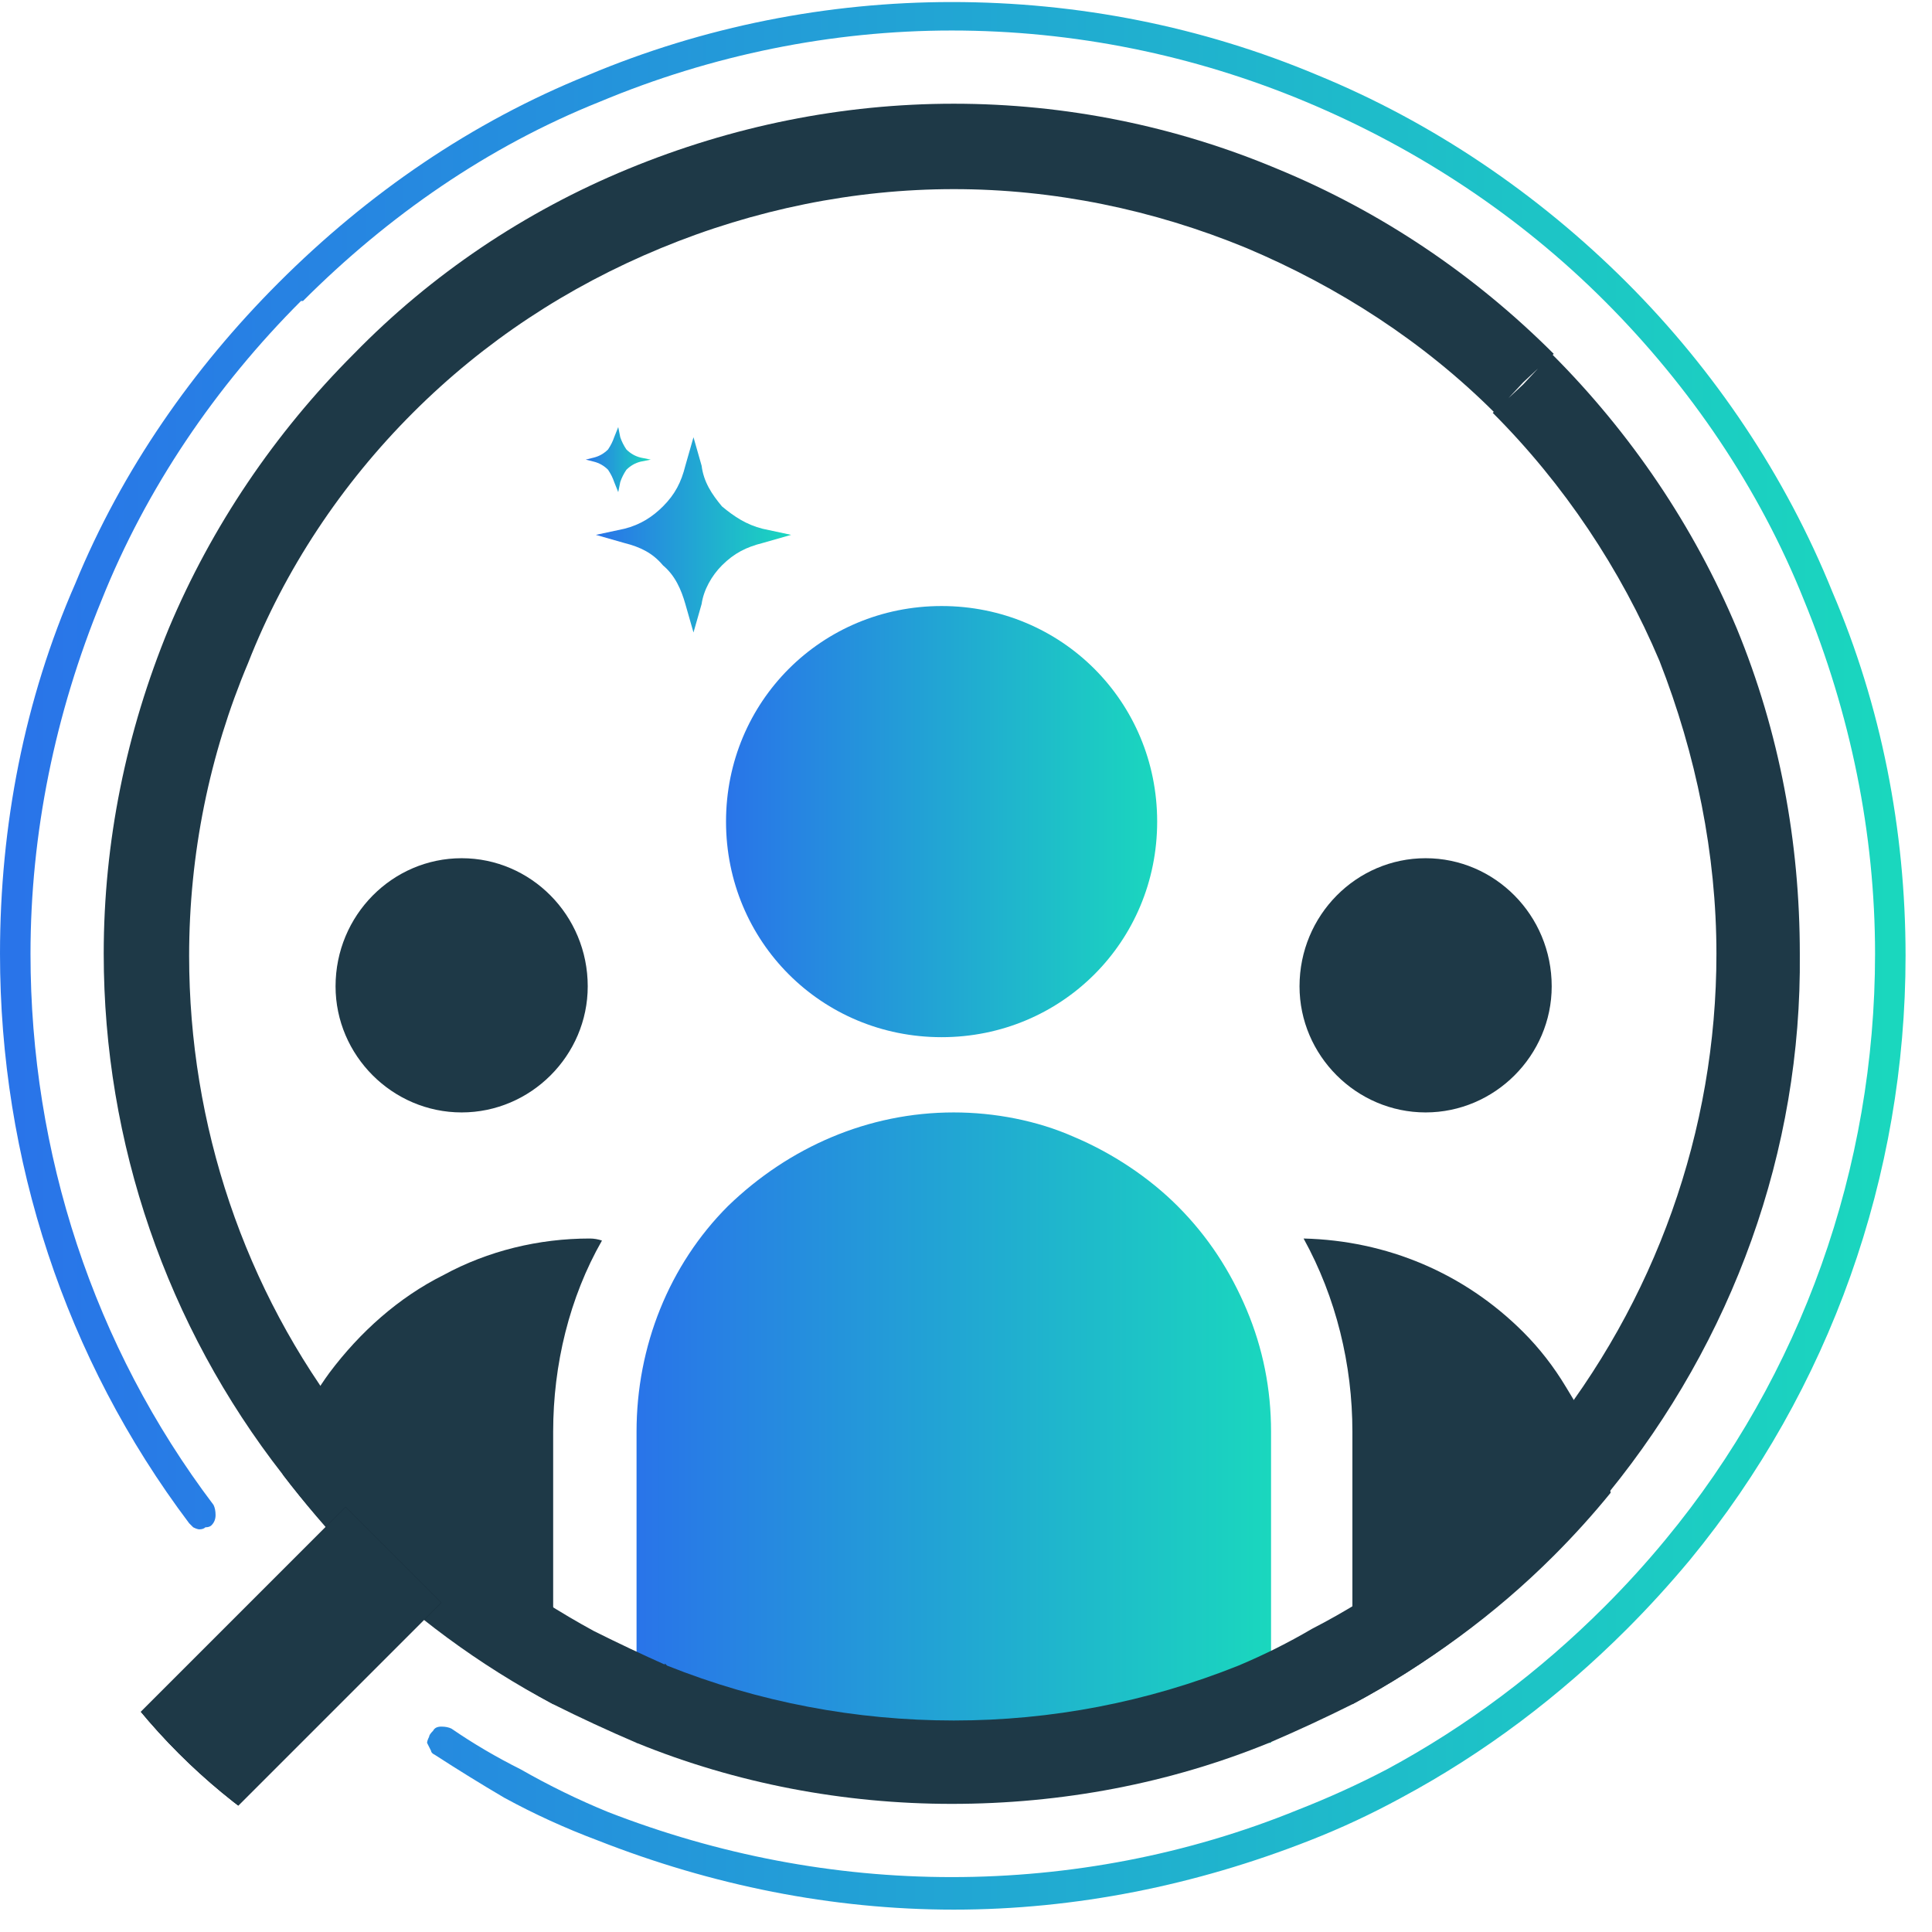 <svg version="1.2" xmlns="http://www.w3.org/2000/svg" viewBox="0 0 95 95" width="95" height="95">
	<title>Logo</title>
	<defs>
		<clipPath clipPathUnits="userSpaceOnUse" id="cp1">
			<path d="m30 0h358c16.57 0 30 13.43 30 30v35c0 16.57-13.43 30-30 30h-358c-16.57 0-30-13.43-30-30v-35c0-16.57 13.43-30 30-30z"/>
		</clipPath>
		<linearGradient id="g1" x2="1" gradientUnits="userSpaceOnUse" gradientTransform="matrix(19.225,0,0,19.257,327.514,27.067)">
			<stop offset="0" stop-color="#2974e9"/>
			<stop offset="1" stop-color="#1ad7be"/>
		</linearGradient>
		<linearGradient id="g2" x2="1" gradientUnits="userSpaceOnUse" gradientTransform="matrix(6.468,0,0,6.476,325.544,19.605)">
			<stop offset="0" stop-color="#2974e9"/>
			<stop offset="1" stop-color="#1ad7be"/>
		</linearGradient>
		<linearGradient id="g3" x2="1" gradientUnits="userSpaceOnUse" gradientTransform="matrix(9.527,0,0,9.54,29.333,26.299)">
			<stop offset="0" stop-color="#2974e9"/>
			<stop offset="1" stop-color="#1ad7be"/>
		</linearGradient>
		<linearGradient id="g4" x2="1" gradientUnits="userSpaceOnUse" gradientTransform="matrix(3.205,0,0,3.21,28.752,22.604)">
			<stop offset="0" stop-color="#2974e9"/>
			<stop offset="1" stop-color="#1ad7be"/>
		</linearGradient>
		<linearGradient id="g5" x2="1" gradientUnits="userSpaceOnUse" gradientTransform="matrix(21.235,0,0,21.262,35.679,40.39)">
			<stop offset="0" stop-color="#2974e9"/>
			<stop offset="1" stop-color="#1ad7be"/>
		</linearGradient>
		<linearGradient id="g6" x2="1" gradientUnits="userSpaceOnUse" gradientTransform="matrix(31.23,0,0,30.996,31.255,70.213)">
			<stop offset="0" stop-color="#2974e9"/>
			<stop offset="1" stop-color="#1ad7be"/>
		</linearGradient>
		<linearGradient id="g7" x2="1" gradientUnits="userSpaceOnUse" gradientTransform="matrix(93.723,0,0,93.787,0,46.922)">
			<stop offset="0" stop-color="#2974e9"/>
			<stop offset="1" stop-color="#1ad7be"/>
		</linearGradient>
	</defs>
	<style>
		.s0 { fill: #1e3947 } 
		.s1 { fill: url(#g1) } 
		.s2 { fill: url(#g2) } 
		.s3 { fill: url(#g3) } 
		.s4 { fill: url(#g4) } 
		.s5 { fill: url(#g5) } 
		.s6 { fill: url(#g6) } 
		.s7 { fill: url(#g7) } 
		.s8 { fill: #0b1928 } 
	</style>
	<g id="Clip-Path" clip-path="url(#cp1)">
		<g>
			<path fill-rule="evenodd" class="s0" d="m153.5 78.6l-10-14.3q-0.9 0.1-1.8 0.1h-11.1v14.2h-9.1v-48.9h20.2c12.8 0 20.8 6.5 20.8 17.4 0 7.4-3.8 12.9-10.4 15.4l11.2 16.1zm-12.3-41.2h-10.6v19.5h10.6c8 0 12.1-3.7 12.1-9.8 0-6.2-4.1-9.7-12.1-9.7z"/>
			<path fill-rule="evenodd" class="s0" d="m206.7 62.3h-29.3c1.1 5.4 5.6 8.9 12.2 8.9 1.8 0.1 3.7-0.2 5.4-0.9 1.8-0.7 3.4-1.8 4.7-3.1l4.7 5.4c-3.4 4-8.6 6.1-15.1 6.1-12.5 0-20.6-8.1-20.6-19.2 0-11.1 8.2-19.1 19.3-19.1 10.9 0 18.9 7.6 18.9 19.3 0 0.7-0.1 1.7-0.2 2.6zm-29.3-5.8h21.1c-0.7-5.4-4.8-9.1-10.5-9.1-2.6-0.1-5.1 0.8-7.1 2.4-2 1.7-3.2 4.1-3.5 6.7z"/>
			<path class="s0" d="m212.2 59.5c0-11.2 8.4-19.1 20.2-19.1 7.2 0 13 3 15.9 8.6l-6.7 4c-1-1.6-2.3-3-4-3.9-1.6-0.9-3.4-1.3-5.3-1.3-6.5 0-11.3 4.5-11.3 11.7 0 7.2 4.9 11.7 11.3 11.7 1.9 0 3.7-0.5 5.3-1.4 1.7-0.9 3-2.2 4-3.8l6.7 3.9c-2.9 5.6-8.7 8.7-15.9 8.7-11.8 0-20.2-7.9-20.2-19.1z"/>
			<path class="s0" d="m277.4 40.9v8.3q-1-0.2-2-0.2c-6.6 0-10.8 3.9-10.8 11.5v18.1h-8.7v-37.3h8.3v5.4c2.5-3.9 7-5.8 13.2-5.8z"/>
			<path class="s0" d="m321.3 40.8v37.3h-8.3v-4.7c-2.8 3.4-7.2 5.2-12 5.2-9.6 0-16.1-5.2-16.1-16.5v-21.3h8.7v20.1c0 6.8 3.3 10 8.8 10 6 0 10.2-3.7 10.2-11.2v-18.9z"/>
			<path class="s0" d="m341.5 41.3h-8.7v37.3h8.7z"/>
			<path class="s0" d="m375.4 76.1c-2.1 1.7-5.3 2.5-8.4 2.5-8.2 0-12.9-4.3-12.9-12.6v-17.9h-6.1v-7h6.1v-8.6h8.8v8.6h10v7h-10v17.8c0 3.6 1.8 5.6 5.1 5.6 1.8 0 3.5-0.6 4.9-1.6z"/>
			<path fill-rule="evenodd" class="s0" d="m378.3 59.5c0-11.2 8.3-19.1 19.8-19.1 11.6 0 19.9 7.9 19.9 19.1 0 11.2-8.3 19.1-19.9 19.1-11.5 0-19.8-7.9-19.8-19.1zm30.9 0c0-7.2-4.7-11.7-11.1-11.7-6.4 0-11 4.5-11 11.7 0 7.1 4.7 11.7 11 11.7 6.3 0 11.1-4.6 11.1-11.7z"/>
			<path class="s1" d="m337.1 17.4l0.8 2.9c0.3 1.4 1.1 2.8 2.2 3.8 1 1.1 2.4 1.9 3.8 2.2l2.8 0.8-2.8 0.7c-1.4 0.4-2.8 1.1-3.8 2.2-1.1 1.1-1.9 2.4-2.2 3.9l-0.8 2.8-0.7-2.8c-0.4-1.5-1.1-2.8-2.2-3.9-1.1-1.1-2.4-1.8-3.9-2.2l-2.8-0.7 2.8-0.8c1.5-0.3 2.8-1.1 3.9-2.2 1.1-1 1.8-2.4 2.2-3.8z"/>
			<path class="s2" d="m328.8 16.4l0.2 0.9q0.2 0.8 0.8 1.3 0.5 0.6 1.3 0.8l0.9 0.2-0.9 0.3q-0.8 0.1-1.3 0.7-0.6 0.5-0.8 1.3l-0.2 0.9-0.3-0.9q-0.2-0.8-0.7-1.3-0.6-0.6-1.3-0.7l-1-0.3 1-0.2q0.7-0.2 1.3-0.8 0.5-0.5 0.7-1.3z"/>
			<path class="s3" d="m34.1 21.5l0.4 1.4c0.1 0.8 0.5 1.4 1 2 0.6 0.5 1.2 0.9 2 1.1l1.4 0.3-1.4 0.4c-0.8 0.2-1.4 0.5-2 1.1-0.5 0.5-0.9 1.2-1 1.9l-0.4 1.4-0.4-1.4c-0.2-0.7-0.5-1.4-1.1-1.9-0.5-0.6-1.1-0.9-1.9-1.1l-1.4-0.4 1.4-0.3c0.8-0.2 1.4-0.6 1.9-1.1 0.6-0.6 0.9-1.2 1.1-2z"/>
			<path class="s4" d="m30.4 21l0.1 0.5q0.1 0.3 0.3 0.6 0.3 0.3 0.7 0.4l0.5 0.1-0.5 0.1q-0.4 0.1-0.7 0.4-0.2 0.3-0.3 0.6l-0.1 0.5-0.2-0.5q-0.1-0.3-0.3-0.6-0.3-0.3-0.7-0.4l-0.4-0.1 0.4-0.1q0.4-0.1 0.7-0.4 0.2-0.3 0.3-0.6z"/>
			<path class="s5" d="m46.3 51c5.9 0 10.6-4.7 10.6-10.6 0-5.9-4.7-10.6-10.6-10.6-5.9 0-10.6 4.7-10.6 10.6 0 5.9 4.7 10.6 10.6 10.6z"/>
			<path class="s0" d="m70.1 54.7c3.4 0 6.2-2.8 6.2-6.2 0-3.5-2.8-6.3-6.2-6.3-3.4 0-6.2 2.8-6.2 6.3 0 3.4 2.8 6.2 6.2 6.2z"/>
			<path class="s0" d="m22.7 54.7c3.4 0 6.2-2.8 6.2-6.2 0-3.5-2.8-6.3-6.2-6.3-3.4 0-6.2 2.8-6.2 6.3 0 3.4 2.8 6.2 6.2 6.2z"/>
			<path class="s6" d="m62.5 70.4v15.3h-31.2v-15.3c0-4.2 1.6-8.2 4.5-11.1 3-2.9 6.9-4.6 11.1-4.6 2 0 4.1 0.4 5.9 1.2 1.9 0.8 3.7 2 5.1 3.4 1.5 1.5 2.6 3.2 3.4 5.1 0.8 1.9 1.2 3.9 1.2 6z"/>
			<path class="s0" d="m79.2 73.4q-1.3 1.6-2.8 3.1c-2.9 2.9-6.2 5.3-9.9 7.3v-13.4c0-3.3-0.8-6.6-2.4-9.5 4.1 0.1 7.9 1.7 10.8 4.6q1.2 1.2 2.1 2.7c1 1.6 1.8 3.3 2.2 5.2z"/>
			<path class="s0" d="m29.6 61c-1.6 2.8-2.4 6.1-2.4 9.4v13.4c-3.6-1.9-7-4.4-9.9-7.3q-1.8-1.9-3.4-4c0.4-1.8 1.2-3.5 2.3-5 1.5-2 3.4-3.7 5.6-4.8 2.2-1.2 4.7-1.8 7.2-1.8q0.3 0 0.6 0.1z"/>
			<path class="s0" d="m74.9 18.8l1.5-1.4c-3.9-3.9-8.5-7-13.6-9.1-5-2.1-10.4-3.2-15.9-3.2-5.5 0-10.9 1.1-16 3.2-5.1 2.1-9.7 5.2-13.5 9.1-3.9 3.9-7 8.5-9.1 13.5-2.1 5.1-3.2 10.5-3.2 16 0 9.3 3.1 18.3 8.8 25.6q1.6 2.1 3.5 4c2.9 2.9 6.2 5.3 9.8 7.3q2 1 4.1 1.9h0.1l0.7-1.9-0.8 1.9c4.9 2 10.2 3 15.5 3 5.4 0 10.7-1 15.6-3q2.1-0.9 4.1-1.9c3.6-1.9 6.9-4.4 9.8-7.3q1.5-1.5 2.8-3.1c6.1-7.5 9.5-16.8 9.4-26.5 0-5.5-1-10.9-3.1-16-2.1-5-5.2-9.6-9.1-13.5l-1.4 1.5-1.5 1.4c3.5 3.5 6.3 7.7 8.2 12.2 1.8 4.6 2.8 9.5 2.8 14.4 0 8.7-3 17.1-8.5 23.9q-1.2 1.4-2.5 2.7c-2.6 2.7-5.6 4.9-8.9 6.6q-1.7 1-3.6 1.8c-4.5 1.8-9.2 2.7-14 2.7-4.8 0-9.6-0.9-14.1-2.7l-0.1-0.1-0.7 2 0.8-1.9q-1.8-0.8-3.6-1.7c-3.3-1.8-6.3-4-8.9-6.6q-1.7-1.7-3.2-3.6c-5.1-6.6-7.8-14.7-7.8-23 0-5 1-9.9 2.9-14.4 1.8-4.6 4.6-8.8 8.1-12.3h0.1-0.1c3.5-3.5 7.6-6.2 12.2-8.1 4.6-1.9 9.5-2.9 14.4-2.9 4.9 0 9.8 1 14.4 2.9 4.5 1.9 8.7 4.6 12.2 8.1z"/>
			<path class="s7" d="m10.4 75q0.2-0.2 0.2-0.5 0-0.3-0.1-0.5c-5.9-7.8-9-17.3-9-27.1 0-5.9 1.2-11.8 3.5-17.4 2.2-5.5 5.6-10.5 9.8-14.7h0.1c4.2-4.2 9.1-7.6 14.6-9.8 5.5-2.3 11.4-3.5 17.3-3.5 6 0 11.9 1.2 17.4 3.5 5.5 2.3 10.5 5.6 14.7 9.8 4.2 4.2 7.6 9.2 9.8 14.7 2.3 5.6 3.5 11.5 3.5 17.4 0 10.5-3.6 20.7-10.3 28.8q-1.4 1.7-3 3.3c-3.2 3.2-6.8 5.9-10.7 8q-2.1 1.1-4.4 2c-5.4 2.2-11.2 3.3-17 3.3-5.8 0-11.5-1.1-16.9-3.2q-2.2-0.9-4.3-2.1-1.8-0.9-3.4-2-0.2-0.1-0.5-0.1-0.3 0-0.4 0.2-0.2 0.2-0.2 0.3-0.1 0.2-0.1 0.3 0.1 0.2 0.2 0.4 0 0.1 0.2 0.2 1.7 1.1 3.4 2.1 2.2 1.2 4.6 2.1c5.6 2.2 11.5 3.4 17.5 3.4 6 0 11.9-1.2 17.5-3.4q2.3-0.9 4.5-2.1c4.1-2.2 7.8-5 11.1-8.3q1.6-1.6 3.1-3.4c6.9-8.4 10.6-18.9 10.6-29.7 0-6.2-1.2-12.3-3.6-17.9-2.3-5.7-5.8-10.9-10.1-15.2-4.4-4.4-9.6-7.9-15.2-10.2-5.7-2.4-11.8-3.6-18-3.6-6.1 0-12.2 1.2-17.9 3.6-5.7 2.3-10.8 5.8-15.2 10.2-4.2 4.2-7.7 9.2-10 14.8-2.5 5.7-3.7 11.9-3.7 18.2 0 10.1 3.2 19.9 9.3 28q0.1 0.1 0.2 0.2 0.2 0.1 0.3 0.1 0.2 0 0.3-0.1 0.2 0 0.3-0.1z"/>
			<path class="s8" d="m1.8 89.3l15.2-15.2 4.7 4.7-15.2 15.2c-0.6 0.7-1.4 1-2.3 1-0.9 0-1.7-0.3-2.4-1q-0.4-0.4-0.7-1-0.2-0.6-0.2-1.3 0-0.7 0.2-1.3 0.3-0.6 0.7-1.1z"/>
			<path class="s0" d="m1.8 89.3l15.2-15.2 4.7 4.7-15.2 15.2c-0.6 0.7-1.4 1-2.3 1-0.9 0-1.7-0.3-2.4-1q-0.4-0.4-0.7-1-0.2-0.6-0.2-1.3 0-0.7 0.2-1.3 0.3-0.6 0.7-1.1z"/>
		</g>
	</g>
</svg>